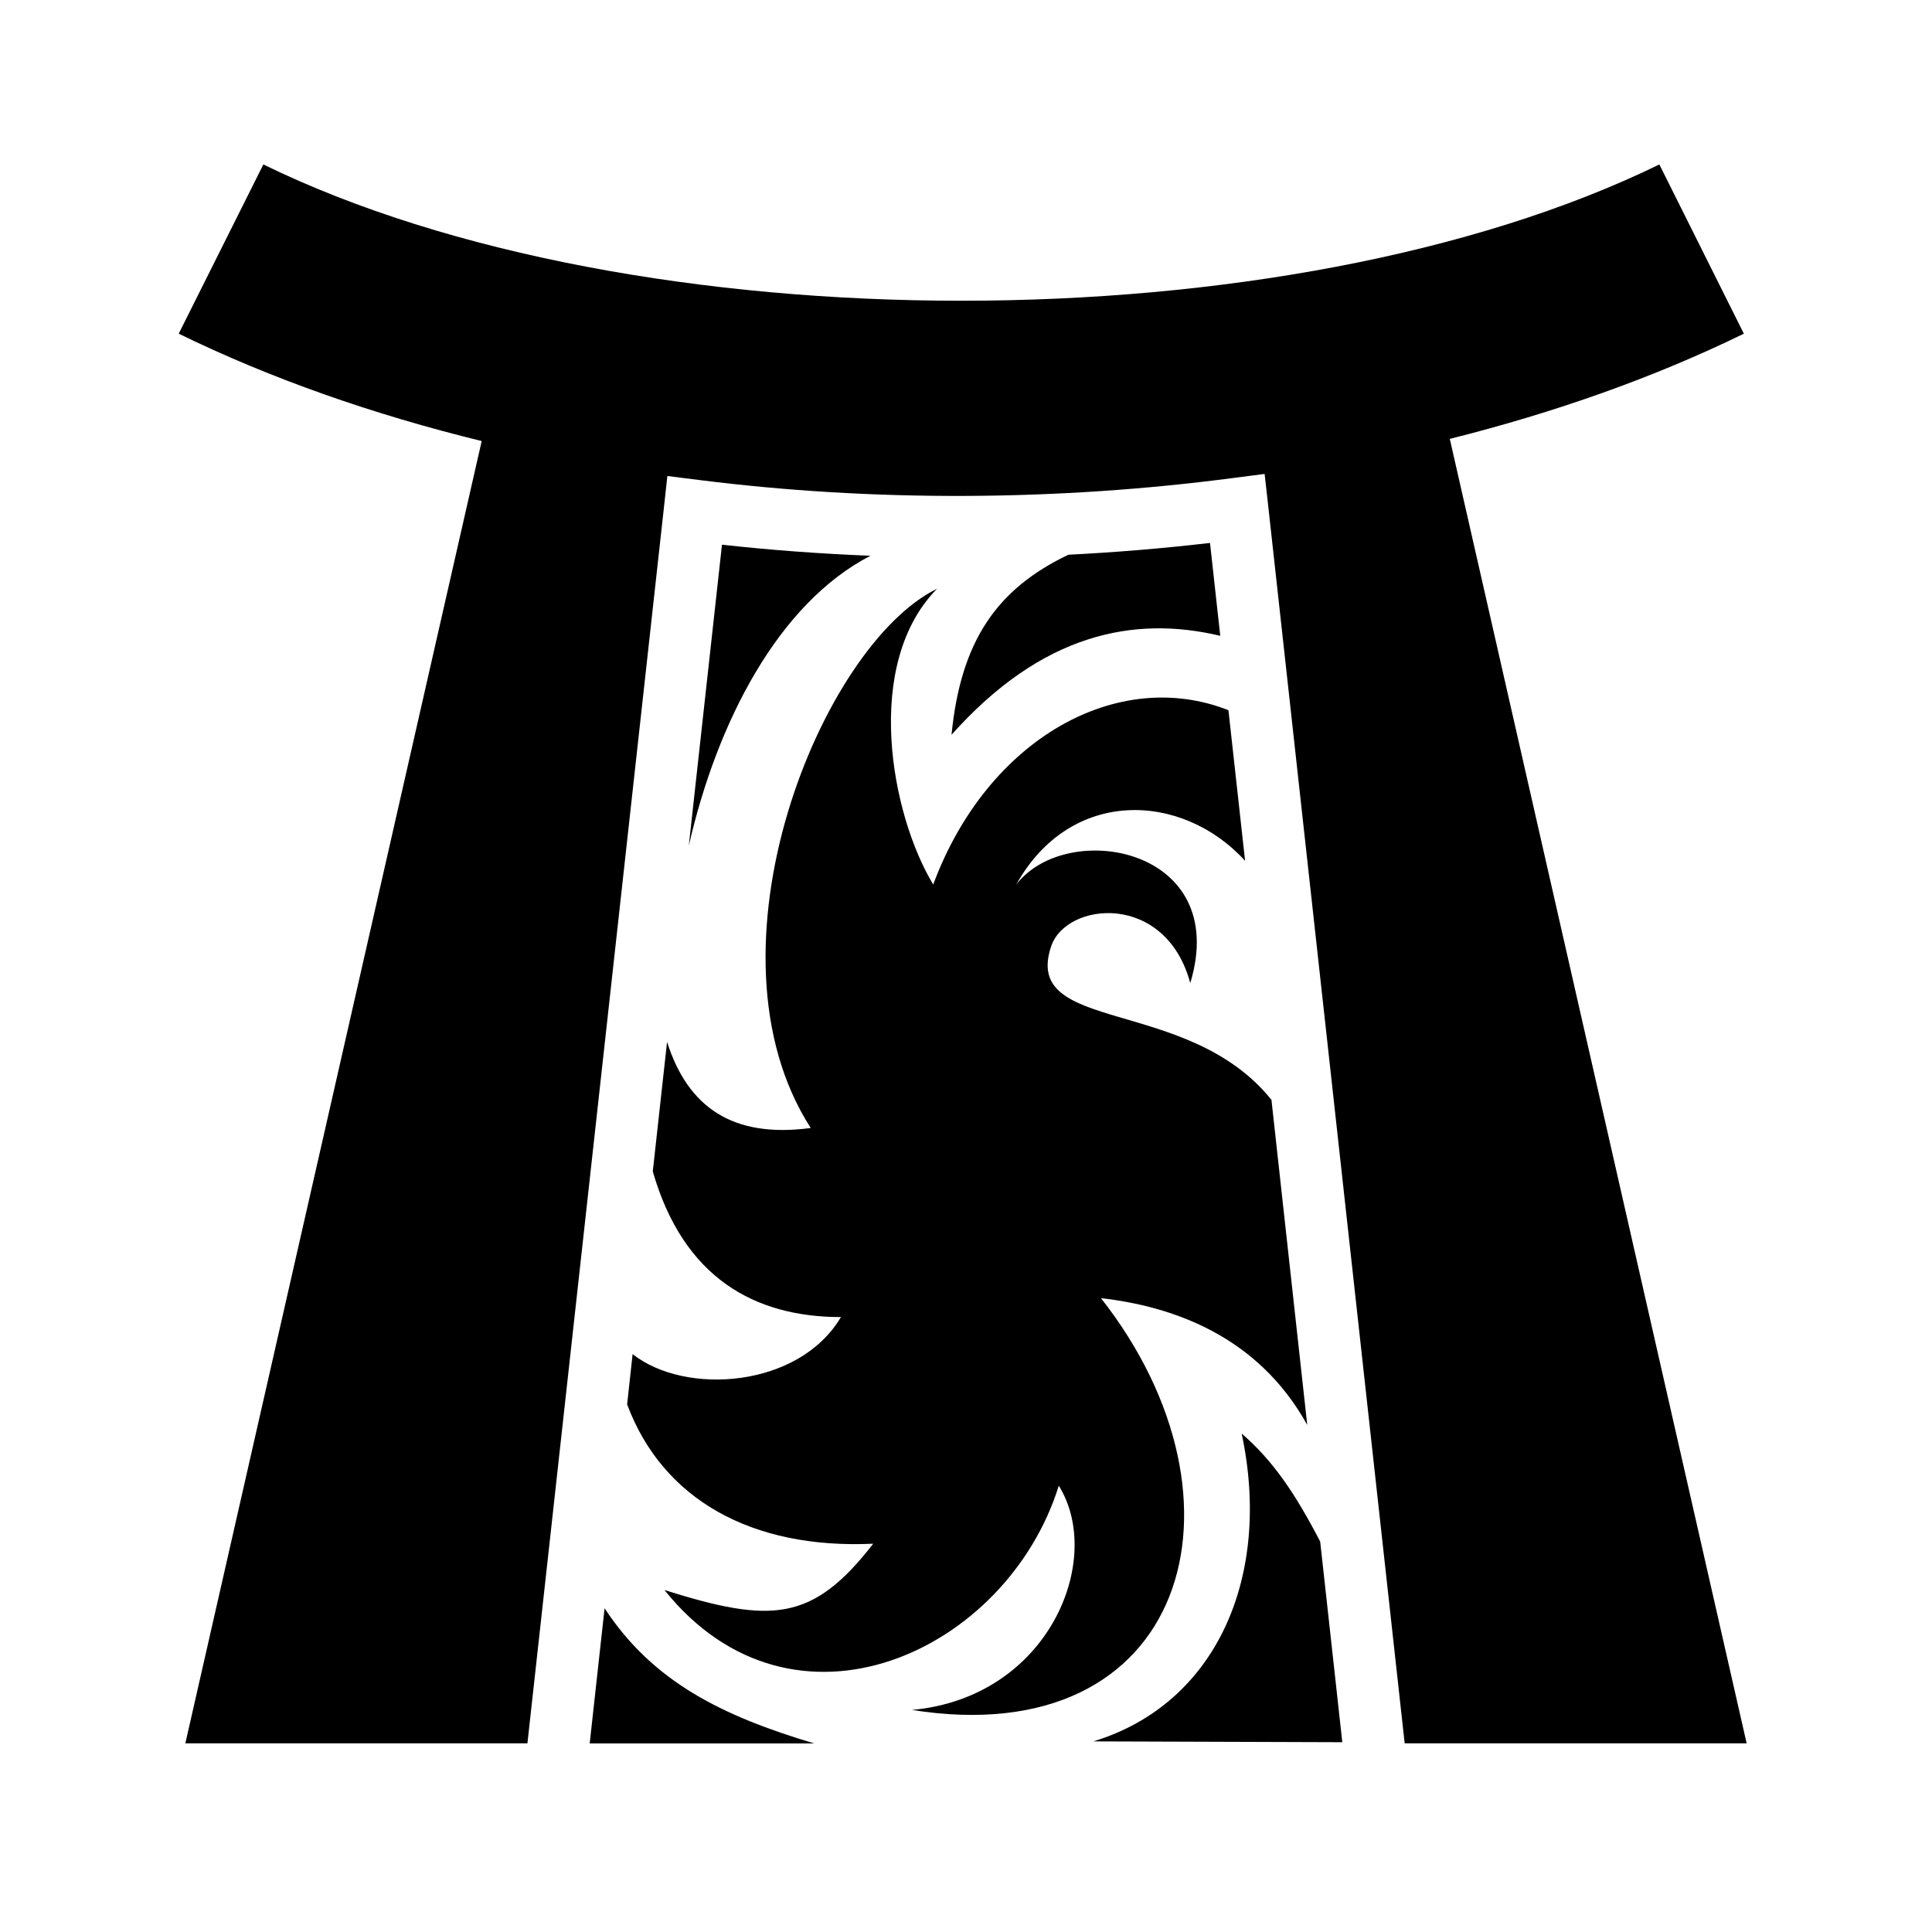 <svg xmlns="http://www.w3.org/2000/svg" width="100%" height="100%" viewBox="0 0 583.68 583.68"><path d="M79.56 49.684L53.995 100.81c27.97 13.658 58.89 24.446 91.53 32.436l-89.53 393.438H159.34l41.25-373.438 1.03-9.437 9.44 1.186c52.986 6.706 108.616 6.364 161.56-0.594l9.44-1.218 1.06 9.47 41.25 374.03h103.314L437.996 132.59C469.65 124.668 499.64 114.09 526.84 100.81l-25.53-51.126c-112.422 54.9-309.332 54.9-421.75 0z m286 114.344c-14.14 1.644-28.428 2.836-42.783 3.562-21.804 10.4-32.54 26.267-35.312 54.406 27.25-30.575 55.034-36.127 81.188-29.906l-3.094-28.063z m-147.44 0.53l-10.03 90.97c8.553-37.432 27.04-73.21 54.875-87.625-15.038-0.6-30.02-1.7-44.844-3.344z m64.97 13.313c-34.87 17.008-72.704 109.172-38.156 162.907-23.665 3.18-37.152-6.345-43.406-26l-4.313 39.125c9.257 32.188 30.822 44 56.844 44-12.7 21.47-47.05 23.77-62.94 11.188l-1.655 15.188c10.71 28.704 37.626 43.795 74.344 42.093-18.365 23.685-30.833 24.123-63.064 14 39.07 48.74 103.567 18.582 119.125-31.53 13.896 22.31-2.982 63.977-44.374 67.75 82.914 13.18 105.38-62.936 57.125-124.406 21.172 2.414 47.277 11.1 62.314 38.312l-10.813-98.22c-25.328-31.6-75.52-19.695-66.56-46.373 4.55-13.55 34.584-16.545 42.03 11.093 12.44-41.053-37.255-49.697-52.563-29.78 16.442-29.484 50.19-27.943 69.125-7.157l-5.03-45.5c-33.345-13.155-72.762 8.446-89.188 52.655-12.81-21.176-21.274-66.546 1.156-89.344z m92.03 255.22c9.187 42.963-7.44 81.635-44.81 93l75.217 0.25L398.84 465.715c-7.54-14.486-14.178-24.364-23.72-32.625z m-192.467 52.78l-4.5 40.845h67.843c-27.745-8.302-48.728-18.543-63.344-40.844z" /></svg>